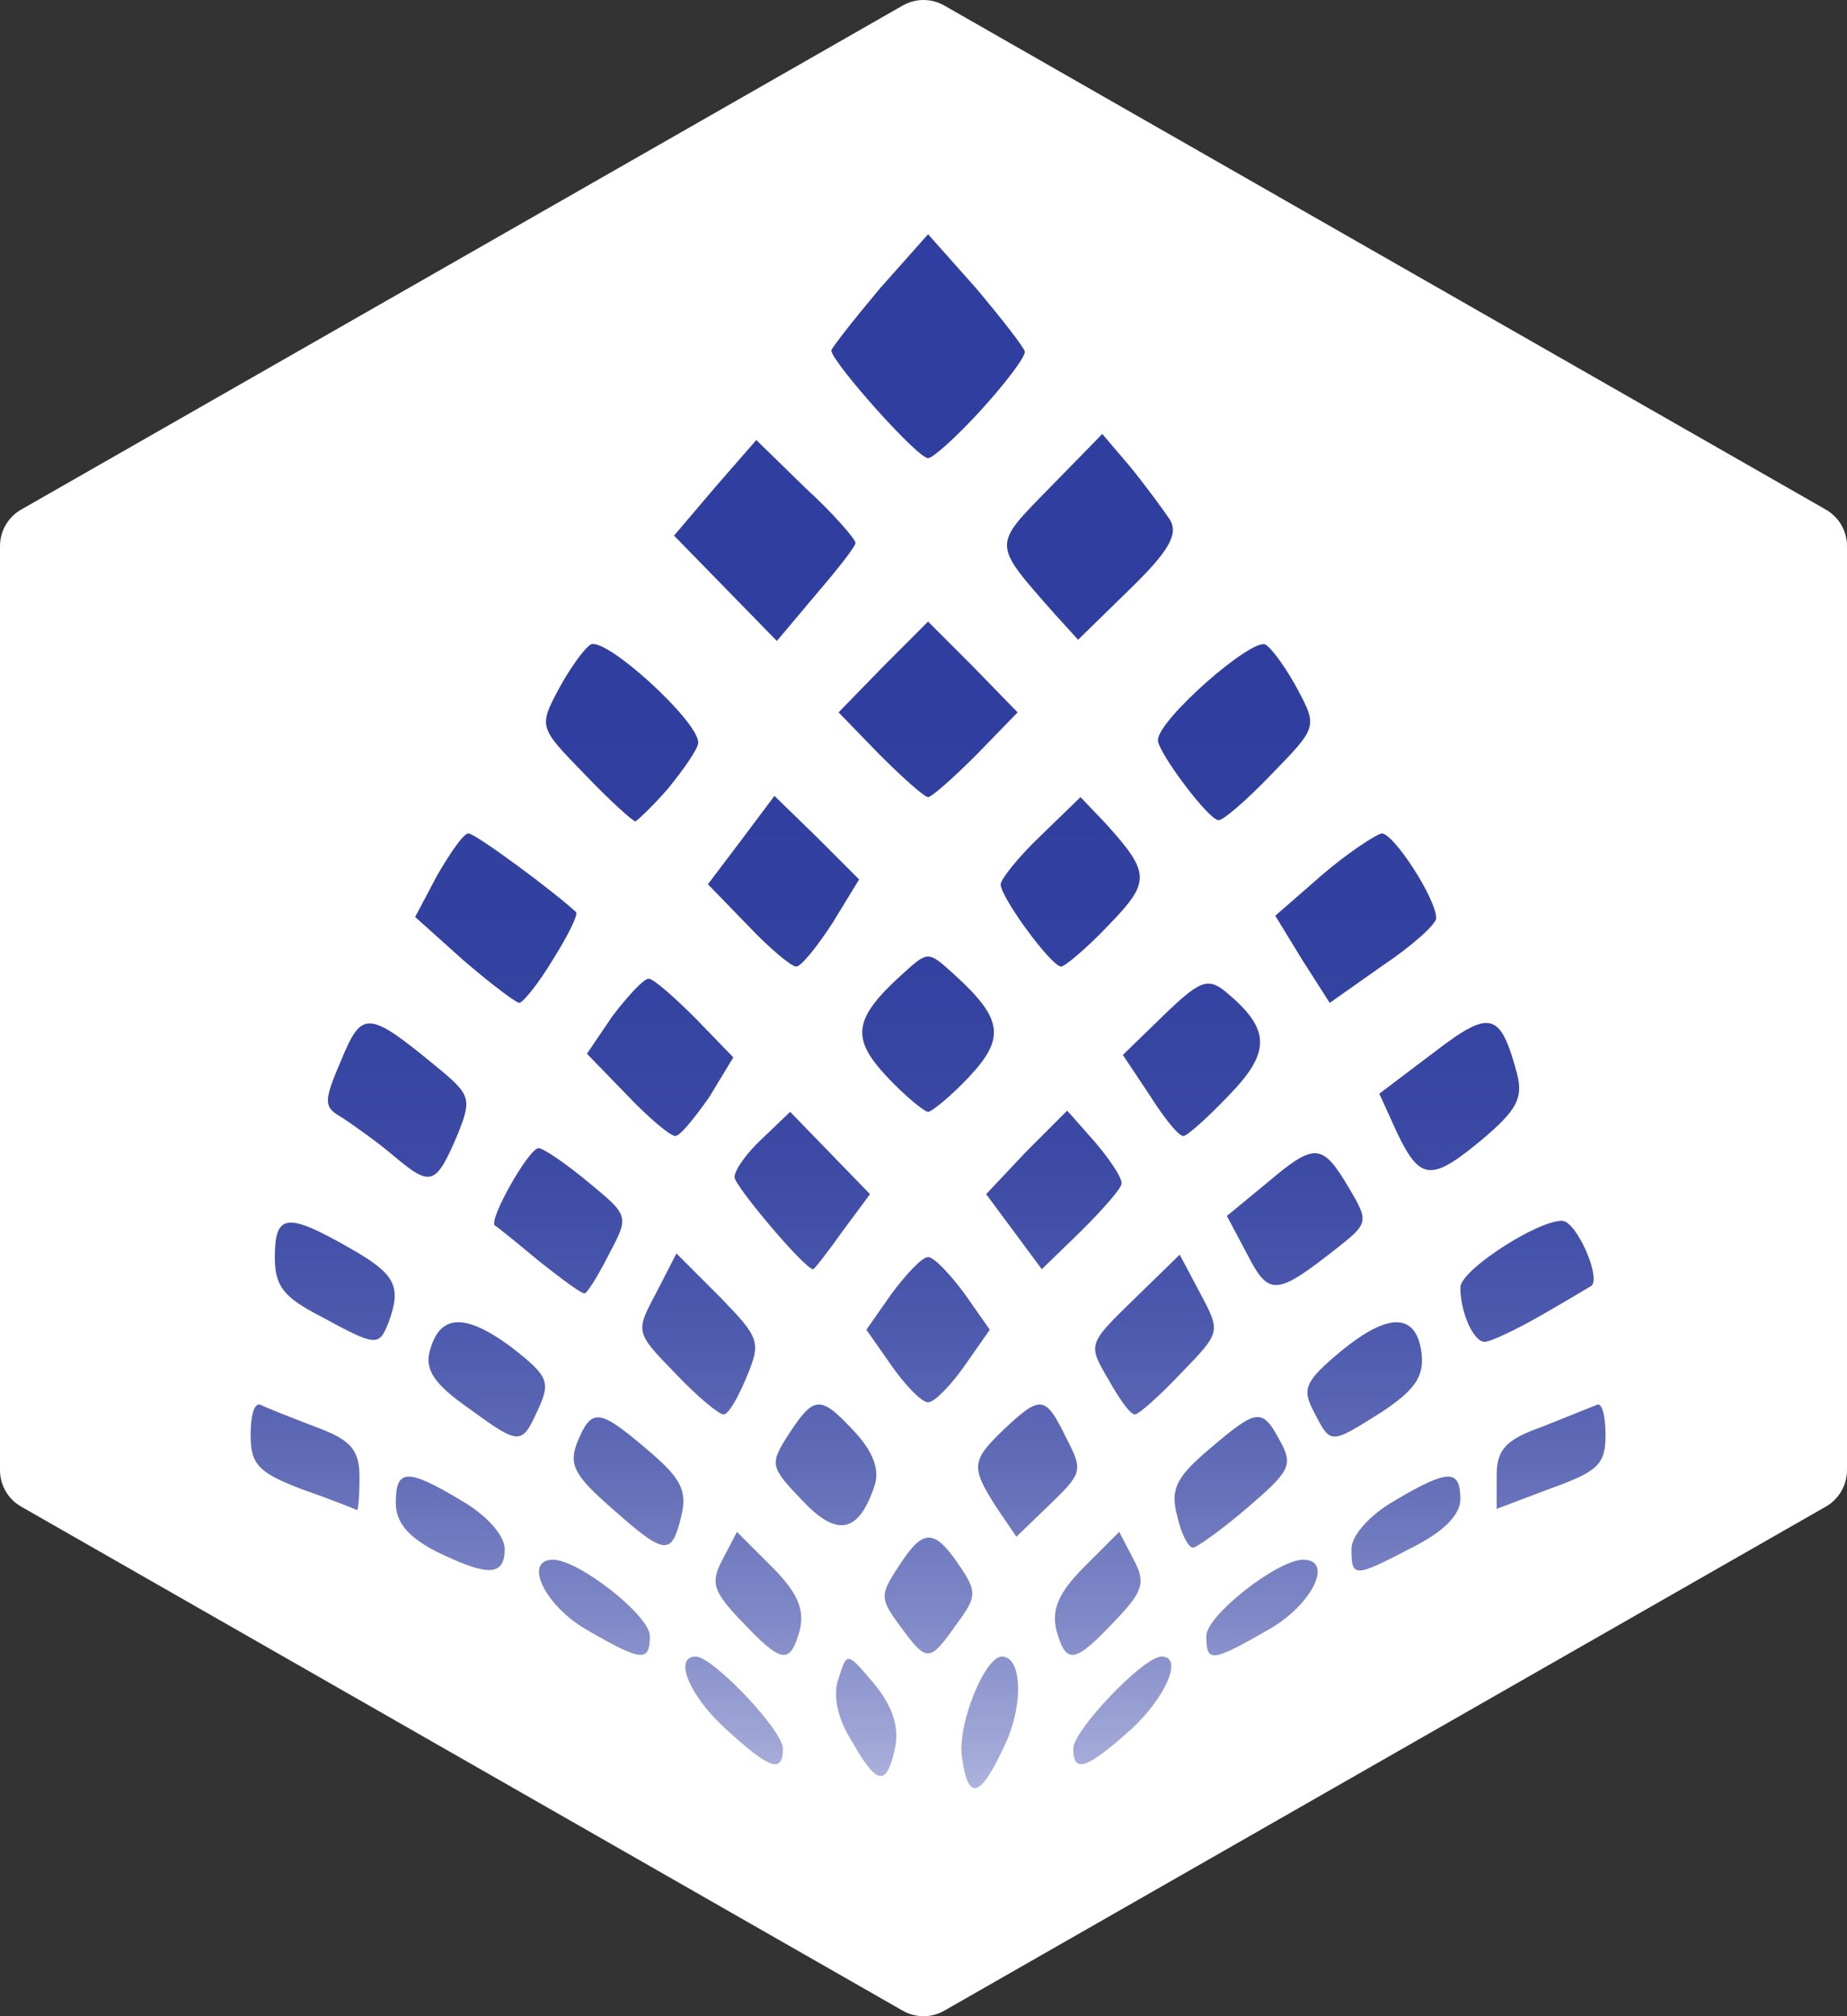 <?xml version="1.0" encoding="UTF-8" standalone="no"?>
<!-- Generator: Adobe Illustrator 19.0.0, SVG Export Plug-In . SVG Version: 6.00 Build 0)  -->

<svg
   xmlns:dc="http://purl.org/dc/elements/1.1/"
   xmlns:cc="http://creativecommons.org/ns#"
   xmlns:rdf="http://www.w3.org/1999/02/22-rdf-syntax-ns#"
   xmlns:svg="http://www.w3.org/2000/svg"
   xmlns="http://www.w3.org/2000/svg"
   xmlns:xlink="http://www.w3.org/1999/xlink"
   xmlns:sodipodi="http://sodipodi.sourceforge.net/DTD/sodipodi-0.dtd"
   xmlns:inkscape="http://www.inkscape.org/namespaces/inkscape"
   version="1.1"
   id="Layer_1"
   x="0px"
   y="0px"
   viewBox="0 0 469.334 512.001"
   xml:space="preserve"
   width="469.334"
   height="512.001"
   sodipodi:docname="hexagon.svg"
   inkscape:version="0.92.3 (2405546, 2018-03-11)"><rect x="0" y="0" width="469.334" height="512.001" fill="#333333" stroke="none"/><defs
   id="defs41"><path
     d="m 78.9,136 c 1.6,-3.3 1.5,-7.4 -0.2,-7.4 -1.4,0 -3.7,5.6 -3.3,8.3 0.5,3.7 1.5,3.4 3.5,-0.9 z m -9,0 c 0.3,-1.7 -0.3,-3.4 -1.8,-5.2 -2.2,-2.6 -2.2,-2.6 -2.9,-0.4 -0.5,1.4 -0.1,3.3 1.1,5.2 2.1,3.7 2.9,3.8 3.6,0.4 z m -9.3,0.2 c 0,-1.5 -5.8,-7.6 -7.2,-7.6 -1.9,0 -0.5,3.3 2.5,6 3.6,3.3 4.7,3.7 4.7,1.6 z m 28.8,-1.6 c 2.9,-2.7 4.3,-6 2.5,-6 -1.5,0 -7.3,6.1 -7.3,7.6 0,2.1 1.1,1.7 4.8,-1.6 z m -39.8,-7.7 c 0,-1.7 -5.9,-6.3 -8,-6.3 -2.5,0 -0.7,3.8 2.8,5.8 4.5,2.6 5.2,2.7 5.2,0.5 z M 62,126.4 c 0.4,-1.7 -0.2,-3.1 -2.3,-5.2 l -2.9,-2.9 -1.2,2.3 c -1,1.9 -0.8,2.6 1.6,5.1 3.3,3.5 4,3.6 4.8,0.7 z M 74.9,126 c 1.7,-2.3 1.8,-2.7 0.3,-4.9 -2.1,-3.1 -3,-3.1 -5,0 -1.6,2.4 -1.6,2.7 0.1,5 2.2,3 2.4,3 4.6,-0.1 z M 88,125.7 c 2.4,-2.5 2.6,-3.2 1.6,-5.1 l -1.2,-2.3 -2.9,2.9 c -2.1,2.1 -2.7,3.5 -2.3,5.2 0.8,2.9 1.5,2.8 4.8,-0.7 z m 12.7,0.7 c 3.6,-2 5.5,-5.8 2.9,-5.8 -2.1,0 -8,4.6 -8,6.3 0,2.2 0.4,2.2 5.1,-0.5 z m -63.1,-6.7 c 0,-1.1 -1.5,-2.8 -3.6,-4 -4.5,-2.7 -5.4,-2.6 -5.4,0.2 0,1.6 1,2.8 3.3,4 4.3,2.1 5.7,2.1 5.7,-0.2 z m 75,-0.1 c 2.6,-1.3 4,-2.7 4,-4 0,-2.5 -1,-2.5 -5.4,0.1 -2.1,1.2 -3.6,2.9 -3.6,4 0,2.4 0.2,2.4 5,-0.1 z M 52.2,117 c 0.5,-2.1 0,-3.1 -2.7,-5.4 -4.1,-3.5 -4.7,-3.6 -5.9,-0.7 -0.7,1.8 -0.3,2.7 2.8,5.4 4.5,4 5,4 5.8,0.7 z M 99,116.3 c 3.5,-3 3.8,-3.5 2.7,-5.5 -1.5,-2.8 -1.9,-2.7 -5.9,0.7 -2.7,2.3 -3.2,3.3 -2.6,5.5 0.3,1.4 0.9,2.6 1.3,2.6 0.3,0 2.4,-1.5 4.5,-3.3 z m -30.8,-1.9 c 0.4,-1.3 -0.2,-2.8 -1.7,-4.4 -2.8,-3 -3.3,-3 -5.4,0.2 -1.6,2.5 -1.6,2.7 1.1,5.5 2.9,3.1 4.7,2.7 6,-1.3 z M 84,110.5 c -1.7,-3.5 -2.1,-3.5 -5.1,-0.7 -2.7,2.6 -2.8,3.1 -0.7,6.4 l 1.7,2.5 2.8,-2.7 c 2.7,-2.6 2.7,-2.8 1.3,-5.5 z m -58.4,3.3 c 0,-2.3 -0.7,-3.1 -3.7,-4.2 -2.1,-0.8 -4.1,-1.6 -4.5,-1.8 -0.5,-0.2 -0.8,0.9 -0.8,2.5 0,2.4 0.6,3.1 4.3,4.5 2.3,0.8 4.3,1.6 4.5,1.7 0.1,0 0.2,-1.2 0.2,-2.7 z m 103,-3.5 c 0,-1.6 -0.3,-2.7 -0.7,-2.5 -0.5,0.2 -2.5,1 -4.5,1.8 -3.1,1.1 -3.8,1.9 -3.8,4.1 v 2.7 l 4.5,-1.7 c 3.9,-1.4 4.5,-2 4.5,-4.4 z m -88.2,-2.2 c 1,-2.2 0.8,-2.7 -2.3,-5.1 -3.8,-2.8 -5.9,-2.7 -6.7,0.4 -0.4,1.5 0.4,2.7 3.1,4.6 4.4,3.2 4.5,3.2 5.9,0.1 z m 69.7,0.3 c 2.7,-1.8 3.5,-2.9 3.3,-4.8 -0.4,-3.4 -2.7,-3.5 -6.7,-0.2 -3,2.5 -3.2,3.1 -2.2,5 1.4,2.7 1.3,2.7 5.6,0 z m -52.5,-2.9 c 1.2,-2.9 1.1,-3.2 -2.2,-6.6 l -3.6,-3.6 -1.7,3.3 c -1.7,3.2 -1.7,3.2 1.6,6.6 1.8,1.9 3.6,3.4 4,3.4 0.4,0 1.2,-1.4 1.9,-3.1 z m 35.9,-0.3 c 3.3,-3.4 3.3,-3.4 1.6,-6.6 l -1.7,-3.2 -3.8,3.7 c -3.8,3.7 -3.8,3.7 -2.1,6.6 0.9,1.6 1.8,2.9 2.2,2.9 0.3,0 2,-1.5 3.8,-3.4 z m -17.9,-0.6 2.1,-3 -2.1,-3 c -1.2,-1.6 -2.5,-3 -3,-3 -0.5,0 -1.8,1.4 -3,3 l -2.1,3 2.1,3 c 1.2,1.7 2.5,3 3,3 0.5,0 1.8,-1.3 3,-3 z M 28,101 c 1.1,-3 0.6,-4 -3.3,-6.2 -5.1,-2.9 -6.1,-2.8 -6.1,0.8 0,2.4 0.7,3.3 3.8,4.9 4.6,2.5 4.8,2.5 5.6,0.5 z m 95.3,-0.6 c 2.1,-1.2 3.9,-2.3 4.1,-2.4 0.9,-0.6 -1.2,-5.4 -2.4,-5.4 -2.1,0 -8.4,4.1 -8.4,5.5 0,2.1 1.1,4.5 2,4.5 0.5,0 2.6,-1 4.7,-2.2 z m -77.1,-5 c 1.7,-3.2 1.7,-3.2 -1.7,-6 -1.8,-1.5 -3.7,-2.8 -4.1,-2.8 -0.8,0 -4.2,6 -3.6,6.4 0.2,0.1 1.8,1.4 3.6,2.9 1.9,1.5 3.5,2.7 3.8,2.7 0.2,0 1.1,-1.4 2,-3.2 z m 60.4,-0.7 c 2.4,-1.9 2.4,-2.1 0.8,-4.8 -2.2,-3.7 -2.8,-3.8 -6.7,-0.5 l -3.4,2.8 1.7,3.2 c 1.8,3.5 2.4,3.4 7.6,-0.7 z M 65.5,93.5 67.8,90.4 64.5,87 61.2,83.6 58.9,85.8 c -1.3,1.2 -2.3,2.6 -2.3,3.2 0,0.7 5.8,7.6 6.5,7.6 0.1,0 1.2,-1.4 2.4,-3.1 z m 23.1,-4 c 0,-0.5 -1,-2 -2.2,-3.4 l -2.3,-2.6 -3.4,3.4 -3.3,3.5 2.3,3.1 2.3,3.1 3.3,-3.2 c 1.8,-1.8 3.3,-3.5 3.3,-3.9 z m -54.9,-4 c 1.2,-3 1.1,-3.3 -1.7,-5.6 -5.7,-4.7 -6.2,-4.7 -7.9,-0.6 -1.5,3.5 -1.5,3.9 0.1,4.8 0.9,0.6 2.9,2 4.3,3.2 3,2.5 3.4,2.4 5.2,-1.8 z m 84.8,0.3 c 2.7,-2.3 3.3,-3.3 2.8,-5.3 -1.4,-5.2 -2.2,-5.4 -6.9,-1.8 l -4.5,3.4 1.5,3.3 c 1.9,3.9 2.8,4 7.1,0.4 z m -64,-3.4 2,-3.3 -3.1,-3.2 c -1.8,-1.8 -3.5,-3.3 -3.9,-3.3 -0.4,0 -1.7,1.4 -3,3.1 l -2.1,3.1 3.3,3.4 c 1.8,1.9 3.6,3.4 4,3.4 0.4,0 1.6,-1.5 2.8,-3.2 z m 43,-0.2 c 3.5,-3.6 3.4,-5.5 -0.4,-8.6 -1.4,-1.1 -2.1,-0.8 -5,2 l -3.4,3.3 2.2,3.3 c 1.2,1.9 2.4,3.4 2.8,3.4 0.3,0 2,-1.5 3.8,-3.4 z M 76,80.7 c 3,-3.2 2.8,-4.8 -1.3,-8.5 -2.1,-1.9 -2.1,-1.9 -4.2,0 -4.1,3.7 -4.3,5.3 -1.3,8.5 1.5,1.6 3.1,2.9 3.4,2.9 0.3,0 1.9,-1.3 3.4,-2.9 z M 41.6,71 c 1.2,-1.9 2.1,-3.7 1.9,-3.9 -1.7,-1.6 -8.3,-6.5 -8.9,-6.5 -0.4,0 -1.5,1.6 -2.6,3.5 l -1.8,3.4 3.9,3.5 c 2.2,1.9 4.3,3.5 4.7,3.6 0.3,0 1.6,-1.6 2.8,-3.6 z m 73,-3.4 c 0,-1.6 -3.5,-7 -4.5,-7 -0.5,0.1 -2.8,1.6 -4.9,3.4 l -3.9,3.4 2.2,3.6 2.3,3.6 4.4,-3.1 c 2.4,-1.6 4.4,-3.4 4.4,-3.9 z m -49.9,0.4 2.2,-3.6 -3.5,-3.5 -3.5,-3.4 -2.7,3.6 -2.8,3.7 3.3,3.4 c 1.8,1.9 3.6,3.4 4,3.4 0.4,0 1.7,-1.6 3,-3.6 z m 22.8,0.2 C 91,64.6 91,63.9 87.3,59.8 l -2.1,-2.2 -3.3,3.2 c -1.8,1.7 -3.3,3.6 -3.3,4 0,1.1 4.2,6.8 5,6.8 0.3,0 2.1,-1.5 3.9,-3.4 z M 51.1,56.9 c 1.3,-1.6 2.5,-3.3 2.5,-3.8 0,-1.8 -7.7,-8.8 -8.9,-8.1 -0.6,0.4 -1.8,2.1 -2.7,3.8 -1.6,3 -1.5,3.1 2.2,6.9 2.1,2.2 4,3.9 4.2,3.9 0.1,0 1.4,-1.2 2.7,-2.7 z M 101,55.7 c 3.7,-3.8 3.8,-3.9 2.2,-6.9 -0.9,-1.7 -2.1,-3.4 -2.7,-3.8 -1.1,-0.6 -8.9,6.2 -8.9,7.9 0,1 4.2,6.6 5,6.6 0.3,0.1 2.3,-1.6 4.4,-3.8 z m -24.4,-1.6 3.4,-3.5 -3.7,-3.8 -3.7,-3.7 -3.7,3.7 -3.7,3.8 3.4,3.5 c 1.9,1.9 3.7,3.5 4,3.5 0.3,0 2.1,-1.6 4,-3.5 z m -10,-17.5 c 0,-0.3 -1.8,-2.4 -4.1,-4.5 l -4.1,-4 -3.4,3.9 -3.4,4 4.2,4.3 4.3,4.4 3.2,-3.8 c 1.8,-2.1 3.3,-4 3.3,-4.3 z m 26,-1.9 C 92,33.8 90.6,31.9 89.3,30.3 L 87,27.6 82.6,32.1 c -4.7,4.8 -4.7,4.5 0.4,10.3 l 2,2.2 4.2,-4.1 c 3.3,-3.2 4.1,-4.6 3.4,-5.8 z M 77,25.6 c 2,-2.2 3.6,-4.3 3.6,-4.8 -0.1,-0.4 -1.9,-2.7 -4,-5.2 l -4,-4.5 -4,4.5 c -2.1,2.5 -3.9,4.8 -4,5.1 0,0.9 7.1,8.9 8,8.9 0.4,0 2.4,-1.8 4.4,-4 z"
     id="layer102"
     inkscape:connector-curvature="0" /></defs><sodipodi:namedview
   pagecolor="#ffffff"
   bordercolor="#666666"
   borderopacity="1"
   objecttolerance="10"
   gridtolerance="10"
   guidetolerance="10"
   inkscape:pageopacity="0"
   inkscape:pageshadow="2"
   inkscape:window-width="1920"
   inkscape:window-height="1020"
   id="namedview39"
   showgrid="false"
   inkscape:zoom="0.65186406"
   inkscape:cx="354.59437"
   inkscape:cy="404.50483"
   inkscape:window-x="0"
   inkscape:window-y="0"
   inkscape:window-maximized="1"
   inkscape:current-layer="Layer_1" />
<g
   id="g6"
   transform="translate(-21.334,-2.5e-4)">
	<g
   id="g4">
		<path
   d="m 485.291,129.408 -224,-128 c -3.285,-1.877 -7.296,-1.877 -10.581,0 l -224,128 c -3.328,1.899 -5.376,5.44 -5.376,9.259 v 234.667 c 0,3.819 2.048,7.36 5.376,9.259 l 224,128 c 1.643,0.939 3.456,1.408 5.291,1.408 1.835,0 3.648,-0.469 5.291,-1.408 l 224,-128 c 3.328,-1.899 5.376,-5.44 5.376,-9.259 V 138.667 c -0.001,-3.819 -2.049,-7.36 -5.377,-9.259 z"
   id="path2"
   inkscape:connector-curvature="0"
   style="fill:#ffffff" />
	</g>
</g>
<g
   id="g8"
   transform="translate(-21.334,-2.5e-4)">
</g>
<g
   id="g10"
   transform="translate(-21.334,-2.5e-4)">
</g>
<g
   id="g12"
   transform="translate(-21.334,-2.5e-4)">
</g>
<g
   id="g14"
   transform="translate(-21.334,-2.5e-4)">
</g>
<g
   id="g16"
   transform="translate(-21.334,-2.5e-4)">
</g>
<g
   id="g18"
   transform="translate(-21.334,-2.5e-4)">
</g>
<g
   id="g20"
   transform="translate(-21.334,-2.5e-4)">
</g>
<g
   id="g22"
   transform="translate(-21.334,-2.5e-4)">
</g>
<g
   id="g24"
   transform="translate(-21.334,-2.5e-4)">
</g>
<g
   id="g26"
   transform="translate(-21.334,-2.5e-4)">
</g>
<g
   id="g28"
   transform="translate(-21.334,-2.5e-4)">
</g>
<g
   id="g30"
   transform="translate(-21.334,-2.5e-4)">
</g>
<g
   id="g32"
   transform="translate(-21.334,-2.5e-4)">
</g>
<g
   id="g34"
   transform="translate(-21.334,-2.5e-4)">
</g>
<g
   id="g36"
   transform="translate(-21.334,-2.5e-4)">
</g>
<style
   id="style850"
   type="text/css">
	.st0{clip-path:url(#layer102_1_);}
	.st1{fill:url(#SVGID_1_);}
</style><g
   id="g926"
   transform="matrix(3.074,0,0,3.074,12.658,25.358)"><g
     id="Layer_1-3">
</g><g
     id="Layer_2">
	<g
   id="g889">
		<defs
   id="defs854">
			<path
   d="m 78.9,136 c 1.6,-3.3 1.5,-7.4 -0.2,-7.4 -1.4,0 -3.7,5.6 -3.3,8.3 0.5,3.7 1.5,3.4 3.5,-0.9 z m -9,0 c 0.3,-1.7 -0.3,-3.4 -1.8,-5.2 -2.2,-2.6 -2.2,-2.6 -2.9,-0.4 -0.5,1.4 -0.1,3.3 1.1,5.2 2.1,3.7 2.9,3.8 3.6,0.4 z m -9.3,0.2 c 0,-1.5 -5.8,-7.6 -7.2,-7.6 -1.9,0 -0.5,3.3 2.5,6 3.6,3.3 4.7,3.7 4.7,1.6 z m 28.8,-1.6 c 2.9,-2.7 4.3,-6 2.5,-6 -1.5,0 -7.3,6.1 -7.3,7.6 0,2.1 1.1,1.7 4.8,-1.6 z m -39.8,-7.7 c 0,-1.7 -5.9,-6.3 -8,-6.3 -2.5,0 -0.7,3.8 2.8,5.8 4.5,2.6 5.2,2.7 5.2,0.5 z M 62,126.4 c 0.4,-1.7 -0.2,-3.1 -2.3,-5.2 l -2.9,-2.9 -1.2,2.3 c -1,1.9 -0.8,2.6 1.6,5.1 3.3,3.5 4,3.6 4.8,0.7 z M 74.9,126 c 1.7,-2.3 1.8,-2.7 0.3,-4.9 -2.1,-3.1 -3,-3.1 -5,0 -1.6,2.4 -1.6,2.7 0.1,5 2.2,3 2.4,3 4.6,-0.1 z M 88,125.7 c 2.4,-2.5 2.6,-3.2 1.6,-5.1 l -1.2,-2.3 -2.9,2.9 c -2.1,2.1 -2.7,3.5 -2.3,5.2 0.8,2.9 1.5,2.8 4.8,-0.7 z m 12.7,0.7 c 3.6,-2 5.5,-5.8 2.9,-5.8 -2.1,0 -8,4.6 -8,6.3 0,2.2 0.4,2.2 5.1,-0.5 z m -63.1,-6.7 c 0,-1.1 -1.5,-2.8 -3.6,-4 -4.5,-2.7 -5.4,-2.6 -5.4,0.2 0,1.6 1,2.8 3.3,4 4.3,2.1 5.7,2.1 5.7,-0.2 z m 75,-0.1 c 2.6,-1.3 4,-2.7 4,-4 0,-2.5 -1,-2.5 -5.4,0.1 -2.1,1.2 -3.6,2.9 -3.6,4 0,2.4 0.2,2.4 5,-0.1 z M 52.2,117 c 0.5,-2.1 0,-3.1 -2.7,-5.4 -4.1,-3.5 -4.7,-3.6 -5.9,-0.7 -0.7,1.8 -0.3,2.7 2.8,5.4 4.5,4 5,4 5.8,0.7 z M 99,116.3 c 3.5,-3 3.8,-3.5 2.7,-5.5 -1.5,-2.8 -1.9,-2.7 -5.9,0.7 -2.7,2.3 -3.2,3.3 -2.6,5.5 0.3,1.4 0.9,2.6 1.3,2.6 0.3,0 2.4,-1.5 4.5,-3.3 z m -30.8,-1.9 c 0.4,-1.3 -0.2,-2.8 -1.7,-4.4 -2.8,-3 -3.3,-3 -5.4,0.2 -1.6,2.5 -1.6,2.7 1.1,5.5 2.9,3.1 4.7,2.7 6,-1.3 z M 84,110.5 c -1.7,-3.5 -2.1,-3.5 -5.1,-0.7 -2.7,2.6 -2.8,3.1 -0.7,6.4 l 1.7,2.5 2.8,-2.7 c 2.7,-2.6 2.7,-2.8 1.3,-5.5 z m -58.4,3.3 c 0,-2.3 -0.7,-3.1 -3.7,-4.2 -2.1,-0.8 -4.1,-1.6 -4.5,-1.8 -0.5,-0.2 -0.8,0.9 -0.8,2.5 0,2.4 0.6,3.1 4.3,4.5 2.3,0.8 4.3,1.6 4.5,1.7 0.1,0 0.2,-1.2 0.2,-2.7 z m 103,-3.5 c 0,-1.6 -0.3,-2.7 -0.7,-2.5 -0.5,0.2 -2.5,1 -4.5,1.8 -3.1,1.1 -3.8,1.9 -3.8,4.1 v 2.7 l 4.5,-1.7 c 3.9,-1.4 4.5,-2 4.5,-4.4 z m -88.2,-2.2 c 1,-2.2 0.8,-2.7 -2.3,-5.1 -3.8,-2.8 -5.9,-2.7 -6.7,0.4 -0.4,1.5 0.4,2.7 3.1,4.6 4.4,3.2 4.5,3.2 5.9,0.1 z m 69.7,0.3 c 2.7,-1.8 3.5,-2.9 3.3,-4.8 -0.4,-3.4 -2.7,-3.5 -6.7,-0.2 -3,2.5 -3.2,3.1 -2.2,5 1.4,2.7 1.3,2.7 5.6,0 z m -52.5,-2.9 c 1.2,-2.9 1.1,-3.2 -2.2,-6.6 l -3.6,-3.6 -1.7,3.3 c -1.7,3.2 -1.7,3.2 1.6,6.6 1.8,1.9 3.6,3.4 4,3.4 0.4,0 1.2,-1.4 1.9,-3.1 z m 35.9,-0.3 c 3.3,-3.4 3.3,-3.4 1.6,-6.6 l -1.7,-3.2 -3.8,3.7 c -3.8,3.7 -3.8,3.7 -2.1,6.6 0.9,1.6 1.8,2.9 2.2,2.9 0.3,0 2,-1.5 3.8,-3.4 z m -17.9,-0.6 2.1,-3 -2.1,-3 c -1.2,-1.6 -2.5,-3 -3,-3 -0.5,0 -1.8,1.4 -3,3 l -2.1,3 2.1,3 c 1.2,1.7 2.5,3 3,3 0.5,0 1.8,-1.3 3,-3 z M 28,101 c 1.1,-3 0.6,-4 -3.3,-6.2 -5.1,-2.9 -6.1,-2.8 -6.1,0.8 0,2.4 0.7,3.3 3.8,4.9 4.6,2.5 4.8,2.5 5.6,0.5 z m 95.3,-0.6 c 2.1,-1.2 3.9,-2.3 4.1,-2.4 0.9,-0.6 -1.2,-5.4 -2.4,-5.4 -2.1,0 -8.4,4.1 -8.4,5.5 0,2.1 1.1,4.5 2,4.5 0.5,0 2.6,-1 4.7,-2.2 z m -77.1,-5 c 1.7,-3.2 1.7,-3.2 -1.7,-6 -1.8,-1.5 -3.7,-2.8 -4.1,-2.8 -0.8,0 -4.2,6 -3.6,6.4 0.2,0.1 1.8,1.4 3.6,2.9 1.9,1.5 3.5,2.7 3.8,2.7 0.2,0 1.1,-1.4 2,-3.2 z m 60.4,-0.7 c 2.4,-1.9 2.4,-2.1 0.8,-4.8 -2.2,-3.7 -2.8,-3.8 -6.7,-0.5 l -3.4,2.8 1.7,3.2 c 1.8,3.5 2.4,3.4 7.6,-0.7 z M 65.5,93.5 67.8,90.4 64.5,87 61.2,83.6 58.9,85.8 c -1.3,1.2 -2.3,2.6 -2.3,3.2 0,0.7 5.8,7.6 6.5,7.6 0.1,0 1.2,-1.4 2.4,-3.1 z m 23.1,-4 c 0,-0.5 -1,-2 -2.2,-3.4 l -2.3,-2.6 -3.4,3.4 -3.3,3.5 2.3,3.1 2.3,3.1 3.3,-3.2 c 1.8,-1.8 3.3,-3.5 3.3,-3.9 z m -54.9,-4 c 1.2,-3 1.1,-3.3 -1.7,-5.6 -5.7,-4.7 -6.2,-4.7 -7.9,-0.6 -1.5,3.5 -1.5,3.9 0.1,4.8 0.9,0.6 2.9,2 4.3,3.2 3,2.5 3.4,2.4 5.2,-1.8 z m 84.8,0.3 c 2.7,-2.3 3.3,-3.3 2.8,-5.3 -1.4,-5.2 -2.2,-5.4 -6.9,-1.8 l -4.5,3.4 1.5,3.3 c 1.9,3.9 2.8,4 7.1,0.4 z m -64,-3.4 2,-3.3 -3.1,-3.2 c -1.8,-1.8 -3.5,-3.3 -3.9,-3.3 -0.4,0 -1.7,1.4 -3,3.1 l -2.1,3.1 3.3,3.4 c 1.8,1.9 3.6,3.4 4,3.4 0.4,0 1.6,-1.5 2.8,-3.2 z m 43,-0.2 c 3.5,-3.6 3.4,-5.5 -0.4,-8.6 -1.4,-1.1 -2.1,-0.8 -5,2 l -3.4,3.3 2.2,3.3 c 1.2,1.9 2.4,3.4 2.8,3.4 0.3,0 2,-1.5 3.8,-3.4 z M 76,80.7 c 3,-3.2 2.8,-4.8 -1.3,-8.5 -2.1,-1.9 -2.1,-1.9 -4.2,0 -4.1,3.7 -4.3,5.3 -1.3,8.5 1.5,1.6 3.1,2.9 3.4,2.9 0.3,0 1.9,-1.3 3.4,-2.9 z M 41.6,71 c 1.2,-1.9 2.1,-3.7 1.9,-3.9 -1.7,-1.6 -8.3,-6.5 -8.9,-6.5 -0.4,0 -1.5,1.6 -2.6,3.5 l -1.8,3.4 3.9,3.5 c 2.2,1.9 4.3,3.5 4.7,3.6 0.3,0 1.6,-1.6 2.8,-3.6 z m 73,-3.4 c 0,-1.6 -3.5,-7 -4.5,-7 -0.5,0.1 -2.8,1.6 -4.9,3.4 l -3.9,3.4 2.2,3.6 2.3,3.6 4.4,-3.1 c 2.4,-1.6 4.4,-3.4 4.4,-3.9 z m -49.9,0.4 2.2,-3.6 -3.5,-3.5 -3.5,-3.4 -2.7,3.6 -2.8,3.7 3.3,3.4 c 1.8,1.9 3.6,3.4 4,3.4 0.4,0 1.7,-1.6 3,-3.6 z m 22.8,0.2 C 91,64.6 91,63.9 87.3,59.8 l -2.1,-2.2 -3.3,3.2 c -1.8,1.7 -3.3,3.6 -3.3,4 0,1.1 4.2,6.8 5,6.8 0.3,0 2.1,-1.5 3.9,-3.4 z M 51.1,56.9 c 1.3,-1.6 2.5,-3.3 2.5,-3.8 0,-1.8 -7.7,-8.8 -8.9,-8.1 -0.6,0.4 -1.8,2.1 -2.7,3.8 -1.6,3 -1.5,3.1 2.2,6.9 2.1,2.2 4,3.9 4.2,3.9 0.1,0 1.4,-1.2 2.7,-2.7 z M 101,55.7 c 3.7,-3.8 3.8,-3.9 2.2,-6.9 -0.9,-1.7 -2.1,-3.4 -2.7,-3.8 -1.1,-0.6 -8.9,6.2 -8.9,7.9 0,1 4.2,6.6 5,6.6 0.3,0.1 2.3,-1.6 4.4,-3.8 z m -24.4,-1.6 3.4,-3.5 -3.7,-3.8 -3.7,-3.7 -3.7,3.7 -3.7,3.8 3.4,3.5 c 1.9,1.9 3.7,3.5 4,3.5 0.3,0 2.1,-1.6 4,-3.5 z m -10,-17.5 c 0,-0.3 -1.8,-2.4 -4.1,-4.5 l -4.1,-4 -3.4,3.9 -3.4,4 4.2,4.3 4.3,4.4 3.2,-3.8 c 1.8,-2.1 3.3,-4 3.3,-4.3 z m 26,-1.9 C 92,33.8 90.6,31.9 89.3,30.3 L 87,27.6 82.6,32.1 c -4.7,4.8 -4.7,4.5 0.4,10.3 l 2,2.2 4.2,-4.1 c 3.3,-3.2 4.1,-4.6 3.4,-5.8 z M 77,25.6 c 2,-2.2 3.6,-4.3 3.6,-4.8 -0.1,-0.4 -1.9,-2.7 -4,-5.2 l -4,-4.5 -4,4.5 c -2.1,2.5 -3.9,4.8 -4,5.1 0,0.9 7.1,8.9 8,8.9 0.4,0 2.4,-1.8 4.4,-4 z"
   id="path903"
   inkscape:connector-curvature="0" />
		</defs>
		<clipPath
   id="layer102_1_">
			<use
   id="use856"
   style="overflow:visible"
   xlink:href="#layer102"
   x="0"
   y="0"
   width="100%"
   height="100%" />
		</clipPath>
		<g
   clip-path="url(#layer102_1_)"
   class="st0"
   id="layer101">
			<linearGradient
   y2="146"
   x2="71"
   y1="3.129262e-07"
   x1="71"
   gradientUnits="userSpaceOnUse"
   id="SVGID_1_">
				<stop
   id="stop859"
   style="stop-color:#303F9F"
   offset="0" />
				<stop
   id="stop861"
   style="stop-color:#303F9F"
   offset="0.294" />
				<stop
   id="stop863"
   style="stop-color:#303F9F"
   offset="0.343" />
				<stop
   id="stop865"
   style="stop-color:#3342A0"
   offset="0.489" />
				<stop
   id="stop867"
   style="stop-color:#3C4AA5"
   offset="0.597" />
				<stop
   id="stop869"
   style="stop-color:#4C59AD"
   offset="0.691" />
				<stop
   id="stop871"
   style="stop-color:#636EB8"
   offset="0.778" />
				<stop
   id="stop873"
   style="stop-color:#8089C7"
   offset="0.86" />
				<stop
   id="stop875"
   style="stop-color:#A3AAD8"
   offset="0.937" />
				<stop
   id="stop877"
   style="stop-color:#C5CAE9"
   offset="1" />
				<stop
   id="stop879"
   style="stop-color:#F1A9AD"
   offset="1" />
				<stop
   id="stop881"
   style="stop-color:#FF9E9A"
   offset="1" />
				<stop
   id="stop883"
   style="stop-color:#FB847D"
   offset="1" />
			</linearGradient>
			<path
   id="path886"
   d="M 0,73 V 0 h 71 71 v 73 73 H 71 0 Z"
   class="st1"
   inkscape:connector-curvature="0"
   style="fill:url(#SVGID_1_)" />
		</g>
	</g>
</g></g></svg>